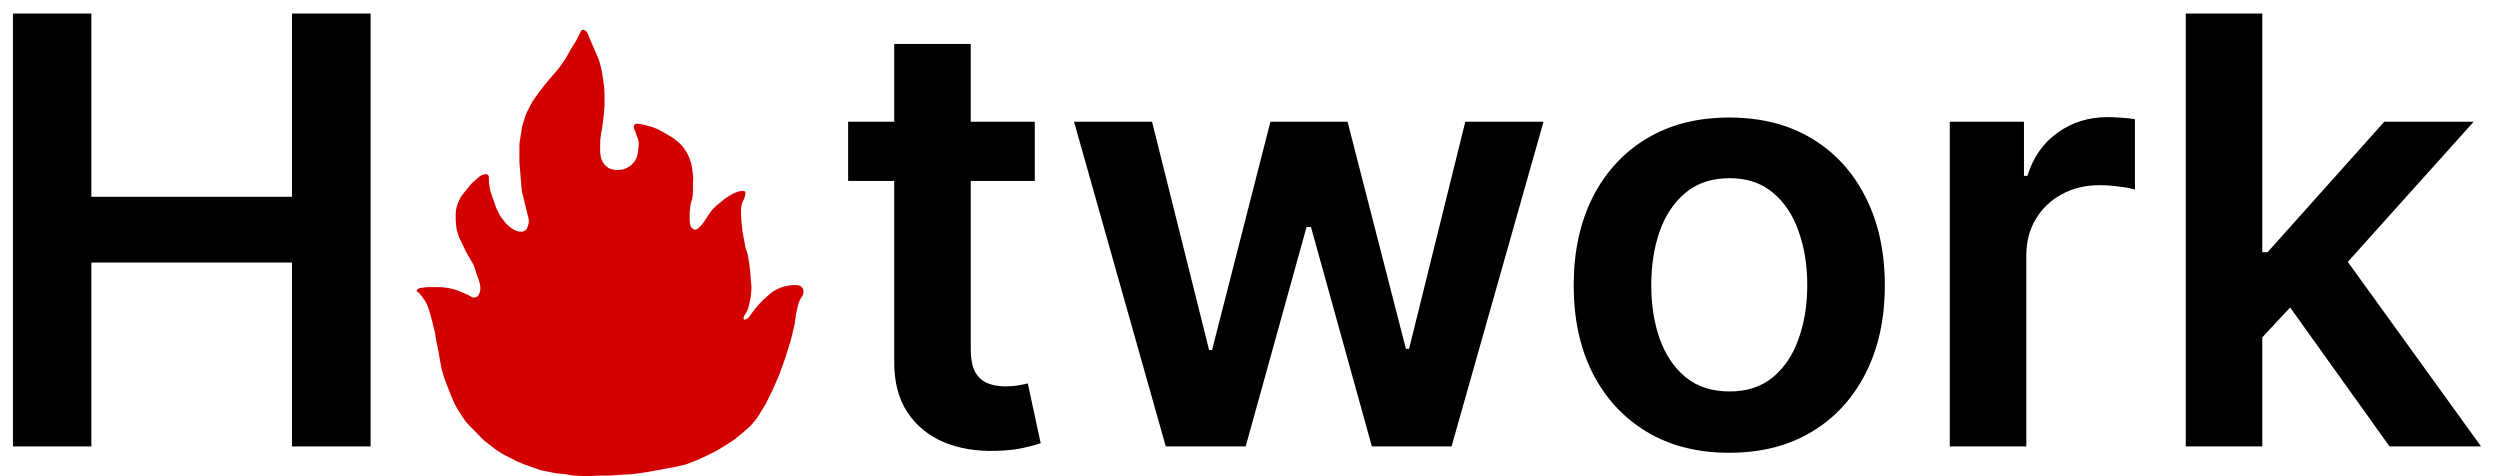 <svg width="84" height="16" viewBox="0 0 84 16" fill="none" xmlns="http://www.w3.org/2000/svg">
<path d="M20.263 4.064L20.224 4.364L20.216 4.394C20.201 4.448 20.192 4.504 20.187 4.561L20.184 4.588L20.183 4.598C20.171 4.66 20.165 4.723 20.165 4.786V4.795V4.926V5.057V5.072C20.165 5.149 20.175 5.226 20.194 5.3C20.214 5.375 20.248 5.444 20.294 5.505L20.303 5.516L20.324 5.541C20.362 5.586 20.409 5.624 20.461 5.651C20.48 5.661 20.5 5.669 20.521 5.677L20.529 5.679C20.575 5.695 20.623 5.705 20.673 5.708L20.737 5.713L20.83 5.707C20.873 5.705 20.915 5.697 20.956 5.685C21 5.672 21.043 5.654 21.083 5.631L21.117 5.611C21.172 5.579 21.222 5.539 21.265 5.492C21.314 5.44 21.353 5.379 21.381 5.314L21.385 5.306C21.413 5.24 21.431 5.171 21.437 5.1L21.447 5.001L21.457 4.91C21.464 4.858 21.462 4.806 21.454 4.755L21.445 4.704C21.44 4.671 21.428 4.639 21.412 4.61C21.396 4.583 21.385 4.554 21.379 4.523L21.375 4.503C21.37 4.479 21.363 4.455 21.354 4.432L21.338 4.392L21.318 4.353C21.312 4.341 21.307 4.329 21.303 4.316L21.296 4.294C21.292 4.278 21.291 4.261 21.293 4.245C21.302 4.194 21.346 4.157 21.398 4.157H21.417L21.516 4.167L21.713 4.214L21.92 4.27L22.088 4.335L22.266 4.429L22.443 4.532L22.546 4.592C22.596 4.621 22.643 4.654 22.687 4.69L22.788 4.776L22.813 4.796C22.862 4.839 22.907 4.886 22.948 4.937L22.976 4.973L23.055 5.094L23.066 5.112C23.098 5.163 23.125 5.216 23.147 5.271L23.163 5.31L23.212 5.45L23.219 5.473C23.241 5.545 23.254 5.62 23.259 5.695L23.262 5.731L23.272 5.785C23.285 5.849 23.291 5.914 23.291 5.979V6.041L23.282 6.2V6.35V6.5L23.272 6.603L23.252 6.696L23.222 6.8L23.193 6.94L23.173 7.146V7.362V7.367C23.173 7.444 23.183 7.521 23.203 7.596C23.215 7.627 23.236 7.653 23.263 7.673L23.272 7.68L23.297 7.699C23.306 7.705 23.317 7.71 23.327 7.713C23.355 7.722 23.385 7.719 23.41 7.705L23.423 7.698C23.434 7.693 23.444 7.685 23.453 7.677L23.498 7.633L23.516 7.617C23.55 7.584 23.582 7.549 23.612 7.512L23.627 7.493L23.676 7.418L23.725 7.343L23.834 7.184C23.867 7.128 23.905 7.075 23.949 7.027L23.952 7.024L24.021 6.959L24.09 6.893L24.376 6.659L24.551 6.551C24.605 6.517 24.663 6.488 24.723 6.465L24.781 6.443L24.86 6.425L24.929 6.415H24.973C24.983 6.415 24.993 6.417 25.002 6.421L25.017 6.426C25.03 6.431 25.04 6.442 25.044 6.455C25.046 6.46 25.047 6.465 25.047 6.47V6.5L25.046 6.51C25.04 6.571 25.024 6.631 24.998 6.687L24.967 6.749C24.942 6.801 24.923 6.857 24.912 6.914C24.903 6.956 24.899 6.999 24.899 7.043V7.24L24.919 7.512L24.948 7.774L24.998 8.046L25.047 8.308L25.126 8.561L25.175 8.851L25.205 9.104L25.225 9.367L25.245 9.57C25.251 9.634 25.251 9.699 25.245 9.763L25.225 9.976L25.165 10.257L25.153 10.309C25.142 10.355 25.126 10.4 25.106 10.444L25.067 10.51L25.012 10.604C25.009 10.61 25.006 10.616 25.004 10.622L24.983 10.683C24.975 10.706 24.988 10.731 25.011 10.739C25.021 10.742 25.033 10.741 25.043 10.737L25.087 10.716C25.1 10.71 25.112 10.702 25.122 10.693L25.139 10.679C25.17 10.654 25.195 10.623 25.215 10.589L25.234 10.556L25.353 10.397L25.471 10.257L25.612 10.107L25.777 9.957L25.856 9.886C25.908 9.84 25.965 9.799 26.026 9.764L26.065 9.742C26.11 9.717 26.156 9.695 26.205 9.676L26.252 9.658C26.303 9.639 26.357 9.624 26.411 9.613L26.517 9.592L26.642 9.578C26.677 9.575 26.712 9.574 26.747 9.577L26.785 9.58C26.803 9.581 26.822 9.585 26.839 9.591L26.856 9.596C26.904 9.611 26.945 9.644 26.97 9.688C26.983 9.711 26.992 9.736 26.995 9.762L26.996 9.766C26.999 9.787 26.998 9.808 26.995 9.829L26.99 9.863L26.982 9.894C26.974 9.923 26.96 9.95 26.941 9.973C26.934 9.981 26.928 9.989 26.923 9.998L26.905 10.027C26.877 10.074 26.854 10.124 26.837 10.177L26.813 10.257L26.744 10.566L26.704 10.875L26.635 11.175L26.556 11.484L26.467 11.765L26.379 12.046L26.191 12.571L25.964 13.096L25.728 13.573L25.479 13.981C25.454 14.021 25.426 14.06 25.396 14.097L25.275 14.243C25.241 14.284 25.205 14.322 25.165 14.357L24.958 14.538L24.682 14.763L24.396 14.951L24.09 15.138L23.755 15.307L23.41 15.466L23.113 15.58C23.068 15.598 23.021 15.612 22.973 15.623L22.67 15.691L22.315 15.756L21.97 15.822L21.575 15.888L21.22 15.934L20.855 15.953L20.46 15.981H20.076L19.8 16L19.523 15.991L19.334 15.984C19.283 15.982 19.232 15.976 19.182 15.967L19.011 15.934L18.705 15.906L18.419 15.85L18.152 15.794L17.886 15.7L17.62 15.607L17.354 15.494L17.117 15.372L16.88 15.251L16.663 15.11L16.446 14.941L16.302 14.831C16.26 14.798 16.221 14.762 16.184 14.724L16.071 14.604L15.73 14.257C15.688 14.213 15.65 14.167 15.616 14.117L15.489 13.929L15.35 13.709C15.325 13.669 15.302 13.626 15.283 13.583L15.174 13.339L15.055 13.039L14.937 12.73L14.838 12.402L14.779 12.084L14.73 11.784L14.661 11.465L14.611 11.165L14.533 10.838L14.493 10.688L14.454 10.547L14.417 10.425L14.396 10.36C14.376 10.291 14.347 10.225 14.312 10.163L14.286 10.116L14.207 10.004L14.167 9.947C14.141 9.91 14.112 9.876 14.079 9.844L14.019 9.802C14.007 9.793 14 9.78 14 9.765C14 9.75 14.007 9.736 14.019 9.728L14.054 9.703C14.07 9.691 14.089 9.684 14.109 9.681L14.266 9.657C14.306 9.651 14.346 9.648 14.386 9.648H14.582H14.776C14.824 9.648 14.872 9.651 14.92 9.658L15.105 9.685L15.253 9.722C15.305 9.735 15.356 9.752 15.406 9.773L15.529 9.826L15.708 9.899C15.727 9.906 15.745 9.915 15.761 9.926L15.834 9.972C15.884 10.004 15.946 10.008 16 9.984C16.04 9.967 16.071 9.935 16.089 9.895L16.108 9.855C16.116 9.835 16.123 9.815 16.127 9.795L16.131 9.776C16.144 9.716 16.145 9.654 16.133 9.594L16.121 9.526L16.081 9.385L16.022 9.235L15.967 9.05C15.945 8.974 15.913 8.901 15.873 8.832L15.667 8.477L15.42 7.961L15.368 7.795C15.344 7.719 15.329 7.64 15.324 7.56L15.312 7.38V7.2C15.312 7.041 15.349 6.885 15.421 6.744L15.479 6.631L15.549 6.528L15.788 6.232C15.826 6.186 15.867 6.143 15.912 6.104L16.108 5.935C16.149 5.9 16.197 5.875 16.25 5.862L16.273 5.857C16.283 5.854 16.294 5.853 16.304 5.853H16.327C16.374 5.853 16.414 5.885 16.425 5.93C16.427 5.938 16.428 5.946 16.428 5.955L16.427 6.063C16.427 6.129 16.433 6.195 16.445 6.26L16.476 6.415L16.663 6.959L16.75 7.148C16.784 7.221 16.827 7.291 16.877 7.354L16.962 7.46C16.999 7.507 17.041 7.55 17.087 7.59L17.137 7.633L17.213 7.687C17.261 7.72 17.313 7.745 17.368 7.761L17.401 7.771C17.428 7.779 17.457 7.783 17.485 7.783H17.525C17.585 7.783 17.642 7.757 17.682 7.711C17.7 7.691 17.713 7.667 17.721 7.641L17.746 7.566C17.754 7.542 17.76 7.518 17.764 7.493C17.773 7.431 17.769 7.368 17.752 7.307L17.738 7.259L17.55 6.493C17.538 6.441 17.529 6.389 17.525 6.336L17.452 5.45V4.909C17.452 4.858 17.456 4.806 17.464 4.756L17.541 4.26L17.643 3.925C17.66 3.868 17.683 3.812 17.71 3.759L17.886 3.417L18.103 3.108L18.33 2.818L18.577 2.527L18.784 2.284L19.001 1.974L19.178 1.656L19.376 1.337L19.52 1.048C19.534 1.018 19.564 1 19.596 1C19.613 1 19.63 1.005 19.644 1.014L19.671 1.033C19.703 1.054 19.729 1.085 19.743 1.121L19.79 1.234L19.849 1.375L20.027 1.787L20.125 2.021L20.204 2.302L20.244 2.527L20.273 2.733L20.303 2.949L20.313 3.174V3.352V3.53L20.293 3.801L20.263 4.064Z" fill="#D30000"/>
<path d="M0.435 15V0.455H3.07V6.612H9.81V0.455H12.452V15H9.81V8.821H3.07V15H0.435Z" fill="black"/>
<path d="M34.769 4.091V6.08H28.497V4.091H34.769ZM30.046 1.477H32.617V11.719C32.617 12.064 32.669 12.329 32.773 12.514C32.882 12.694 33.024 12.817 33.199 12.883C33.374 12.95 33.568 12.983 33.781 12.983C33.942 12.983 34.089 12.971 34.222 12.947C34.359 12.924 34.463 12.902 34.534 12.883L34.967 14.893C34.83 14.941 34.633 14.993 34.378 15.05C34.127 15.107 33.819 15.14 33.455 15.149C32.811 15.168 32.231 15.071 31.715 14.858C31.198 14.64 30.789 14.304 30.486 13.849C30.188 13.395 30.041 12.827 30.046 12.145V1.477ZM39.17 15L36.088 4.091H38.709L40.626 11.761H40.725L42.686 4.091H45.278L47.238 11.719H47.345L49.234 4.091H51.862L48.772 15H46.095L44.049 7.628H43.9L41.855 15H39.17ZM58.103 15.213C57.038 15.213 56.114 14.979 55.333 14.51C54.552 14.041 53.946 13.385 53.515 12.543C53.089 11.7 52.876 10.715 52.876 9.588C52.876 8.461 53.089 7.474 53.515 6.626C53.946 5.779 54.552 5.121 55.333 4.652C56.114 4.183 57.038 3.949 58.103 3.949C59.168 3.949 60.092 4.183 60.873 4.652C61.654 5.121 62.258 5.779 62.684 6.626C63.115 7.474 63.33 8.461 63.33 9.588C63.33 10.715 63.115 11.7 62.684 12.543C62.258 13.385 61.654 14.041 60.873 14.51C60.092 14.979 59.168 15.213 58.103 15.213ZM58.117 13.153C58.695 13.153 59.178 12.995 59.566 12.678C59.954 12.356 60.243 11.925 60.432 11.385C60.627 10.845 60.724 10.244 60.724 9.581C60.724 8.913 60.627 8.31 60.432 7.77C60.243 7.225 59.954 6.792 59.566 6.47C59.178 6.148 58.695 5.987 58.117 5.987C57.525 5.987 57.033 6.148 56.64 6.47C56.252 6.792 55.961 7.225 55.766 7.77C55.577 8.31 55.482 8.913 55.482 9.581C55.482 10.244 55.577 10.845 55.766 11.385C55.961 11.925 56.252 12.356 56.64 12.678C57.033 12.995 57.525 13.153 58.117 13.153ZM65.512 15V4.091H68.005V5.909H68.119C68.318 5.279 68.659 4.794 69.142 4.453C69.629 4.107 70.186 3.935 70.811 3.935C70.953 3.935 71.111 3.942 71.287 3.956C71.466 3.965 71.616 3.982 71.734 4.006V6.371C71.625 6.333 71.452 6.3 71.216 6.271C70.984 6.238 70.759 6.222 70.541 6.222C70.072 6.222 69.651 6.323 69.277 6.527C68.907 6.726 68.616 7.003 68.403 7.358C68.19 7.713 68.084 8.123 68.084 8.587V15H65.512ZM75.786 11.577L75.779 8.473H76.191L80.111 4.091H83.115L78.293 9.46H77.76L75.786 11.577ZM73.442 15V0.455H76.013V15H73.442ZM80.289 15L76.738 10.036L78.471 8.224L83.364 15H80.289Z" fill="black"/>
</svg>
